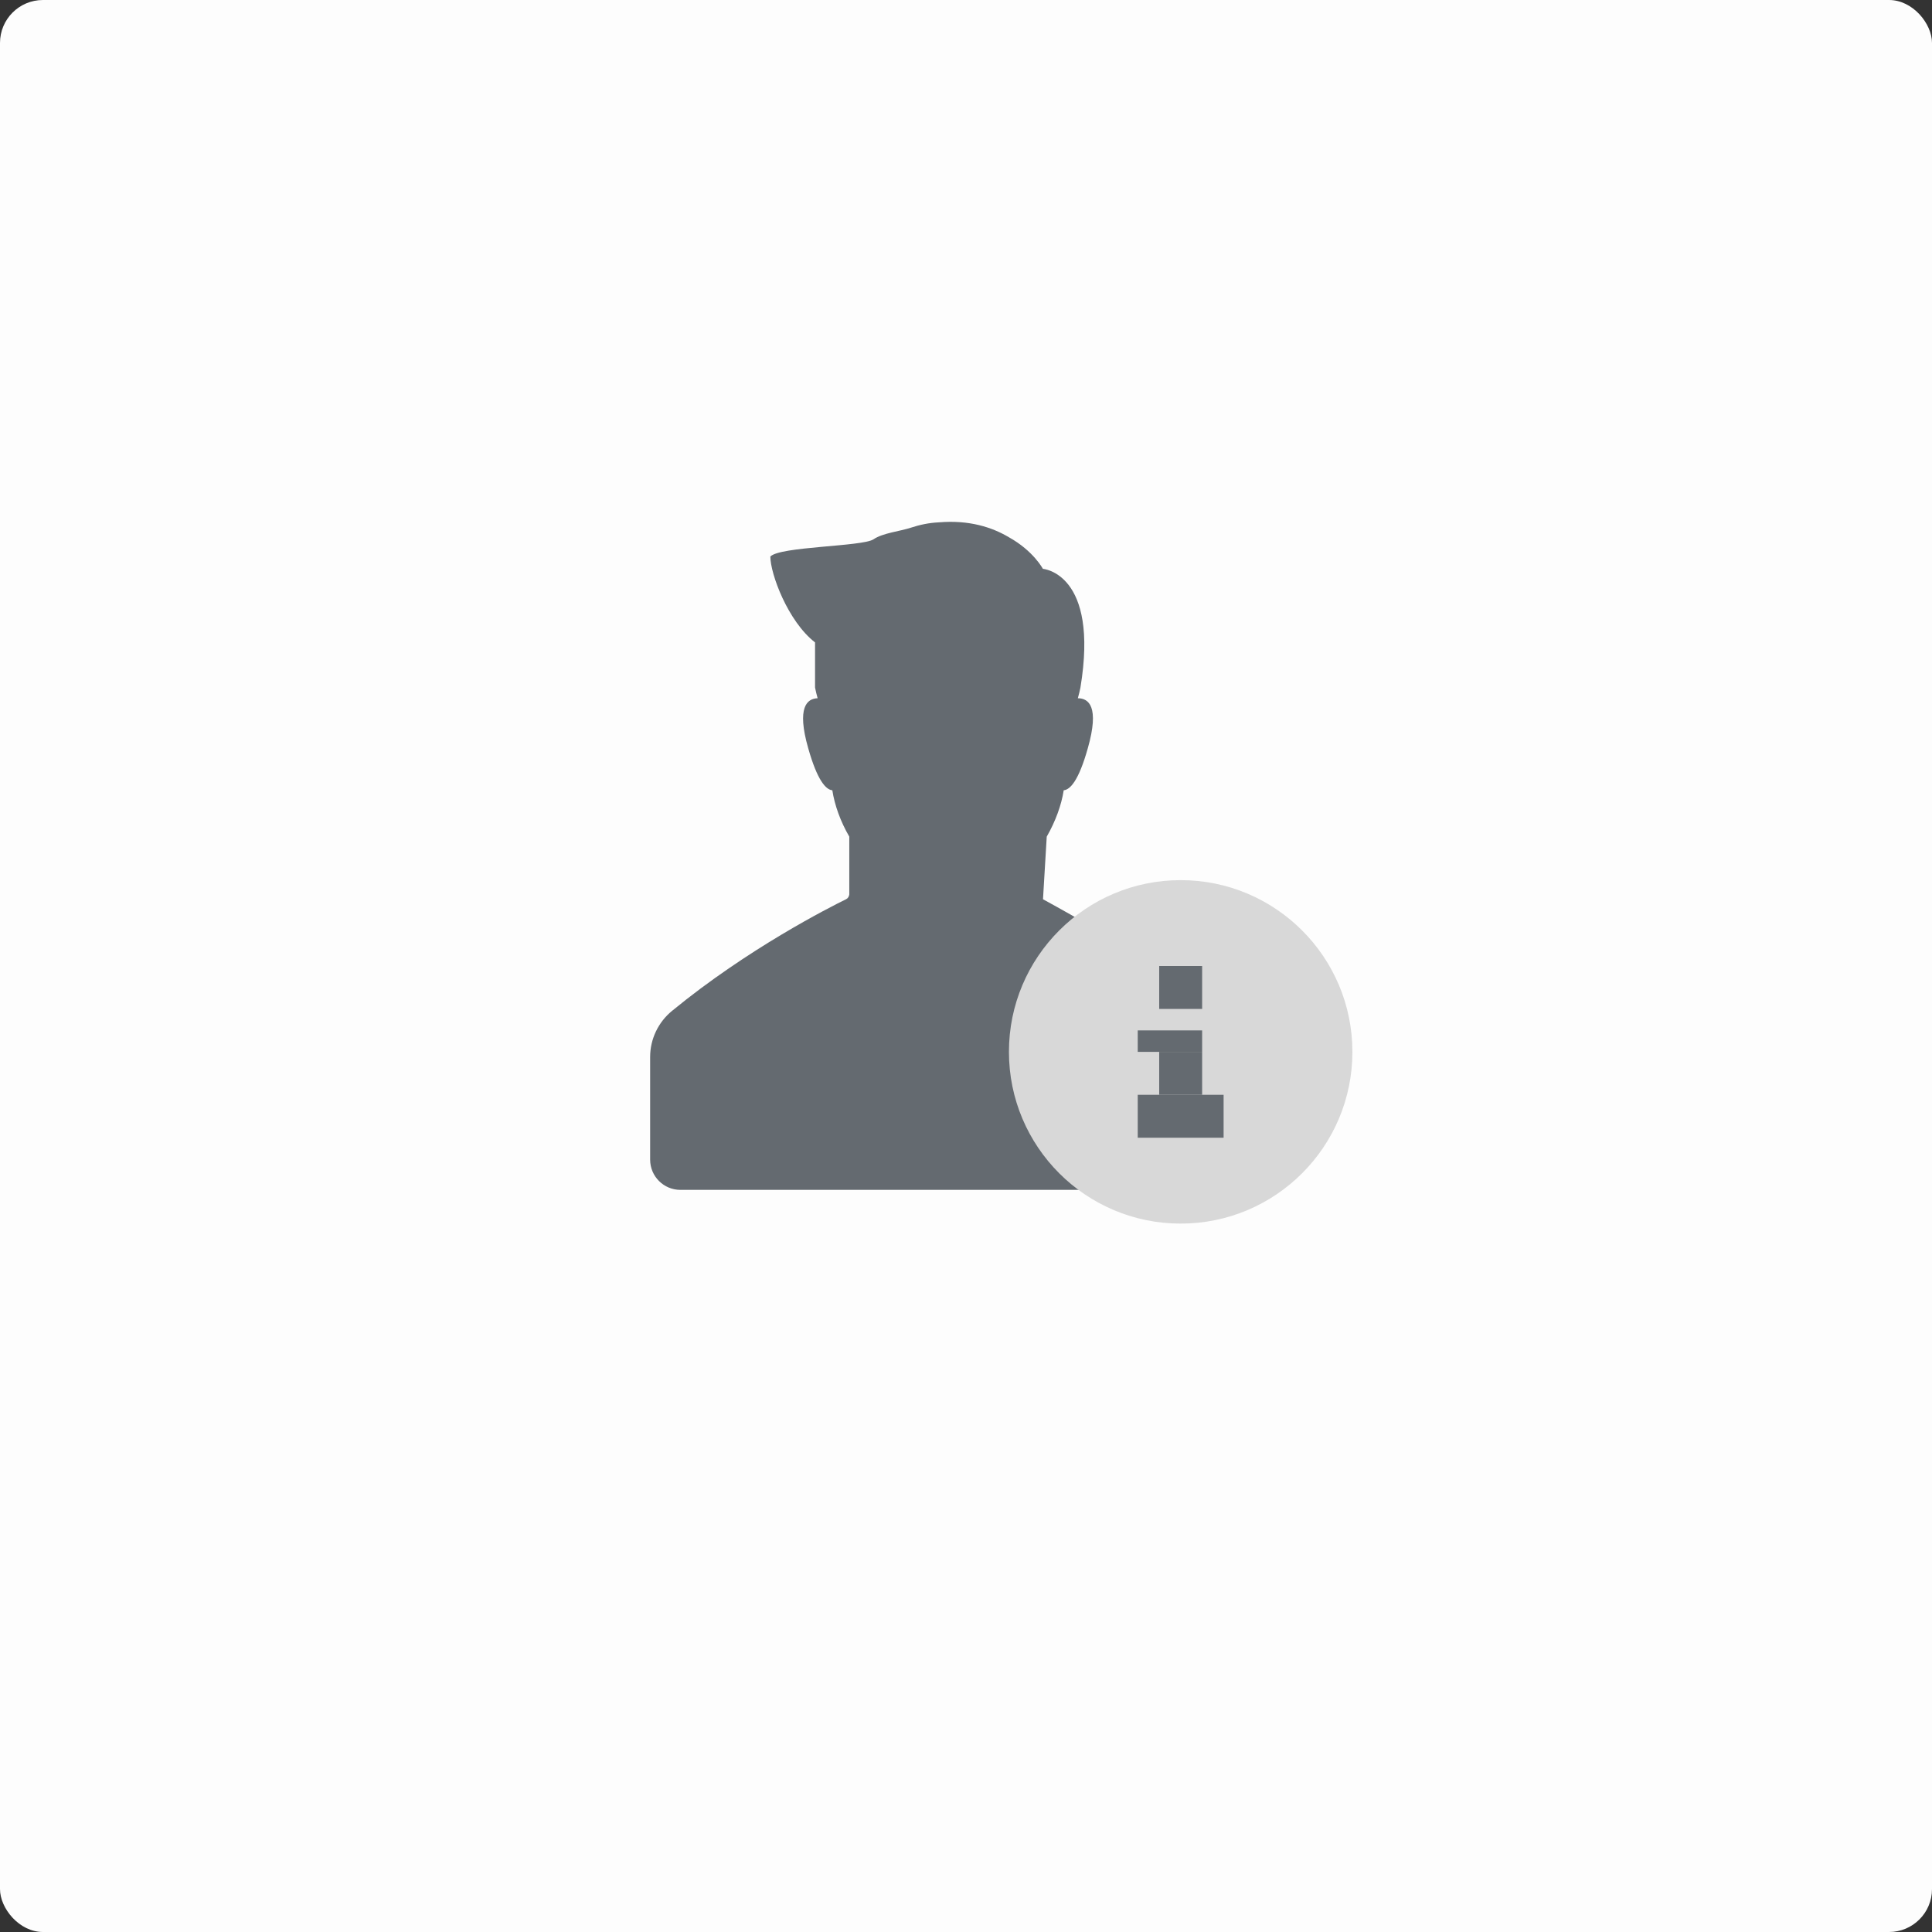 <svg width="90" height="90" viewBox="0 0 90 90" fill="none" xmlns="http://www.w3.org/2000/svg">
<rect x="0" y="0" width="90" height="90" fill="#333333" stroke="none"/>
<rect width="90" height="90" rx="2" fill="#FDFDFD"/>
<path d="M48.761 38.974C49.173 38.256 49.446 37.498 49.552 36.814C49.851 36.787 50.25 36.369 50.675 34.853C51.227 32.913 50.715 32.527 50.21 32.527C50.257 32.361 50.297 32.195 50.33 32.035C51.214 26.686 48.582 26.499 48.582 26.499C48.582 26.499 48.143 25.662 46.993 25.024C46.223 24.566 45.153 24.213 43.737 24.333C43.279 24.353 42.846 24.446 42.441 24.579C41.923 24.752 41.118 24.827 40.686 25.126C40.154 25.465 36.324 25.454 35.886 25.926C35.886 26.726 36.699 28.942 37.968 29.926C37.968 30.976 37.968 31.526 37.968 32.029C38.002 32.195 38.041 32.361 38.088 32.527C37.596 32.541 37.104 32.946 37.649 34.853C38.075 36.362 38.474 36.787 38.773 36.814C38.879 37.498 39.145 38.256 39.563 38.974V41.665C39.55 41.765 39.497 41.852 39.41 41.891C38.64 42.27 34.838 44.191 31.309 47.088C30.665 47.614 30.286 48.404 30.286 49.235V54.02C30.286 54.797 30.917 55.429 31.695 55.429H56.249C57.143 55.429 57.782 54.531 57.769 53.714C57.782 52.817 57.768 50.065 57.769 49.183C57.769 48.397 57.466 47.755 56.571 46.898C55.677 46.04 52 43.755 48.587 41.891L48.761 38.974Z" fill="#646A70"/>
<circle cx="55" cy="49" r="8" fill="#D8D8D8"/>
<rect x="54" y="49" width="2" height="2" fill="#646A70"/>
<rect x="57" y="51" width="2" height="4" transform="rotate(90 57 51)" fill="#646A70"/>
<rect x="56" y="48" width="1" height="3" transform="rotate(90 56 48)" fill="#646A70"/>
<rect x="54" y="45" width="2" height="2" fill="#646A70"/>
</svg>
